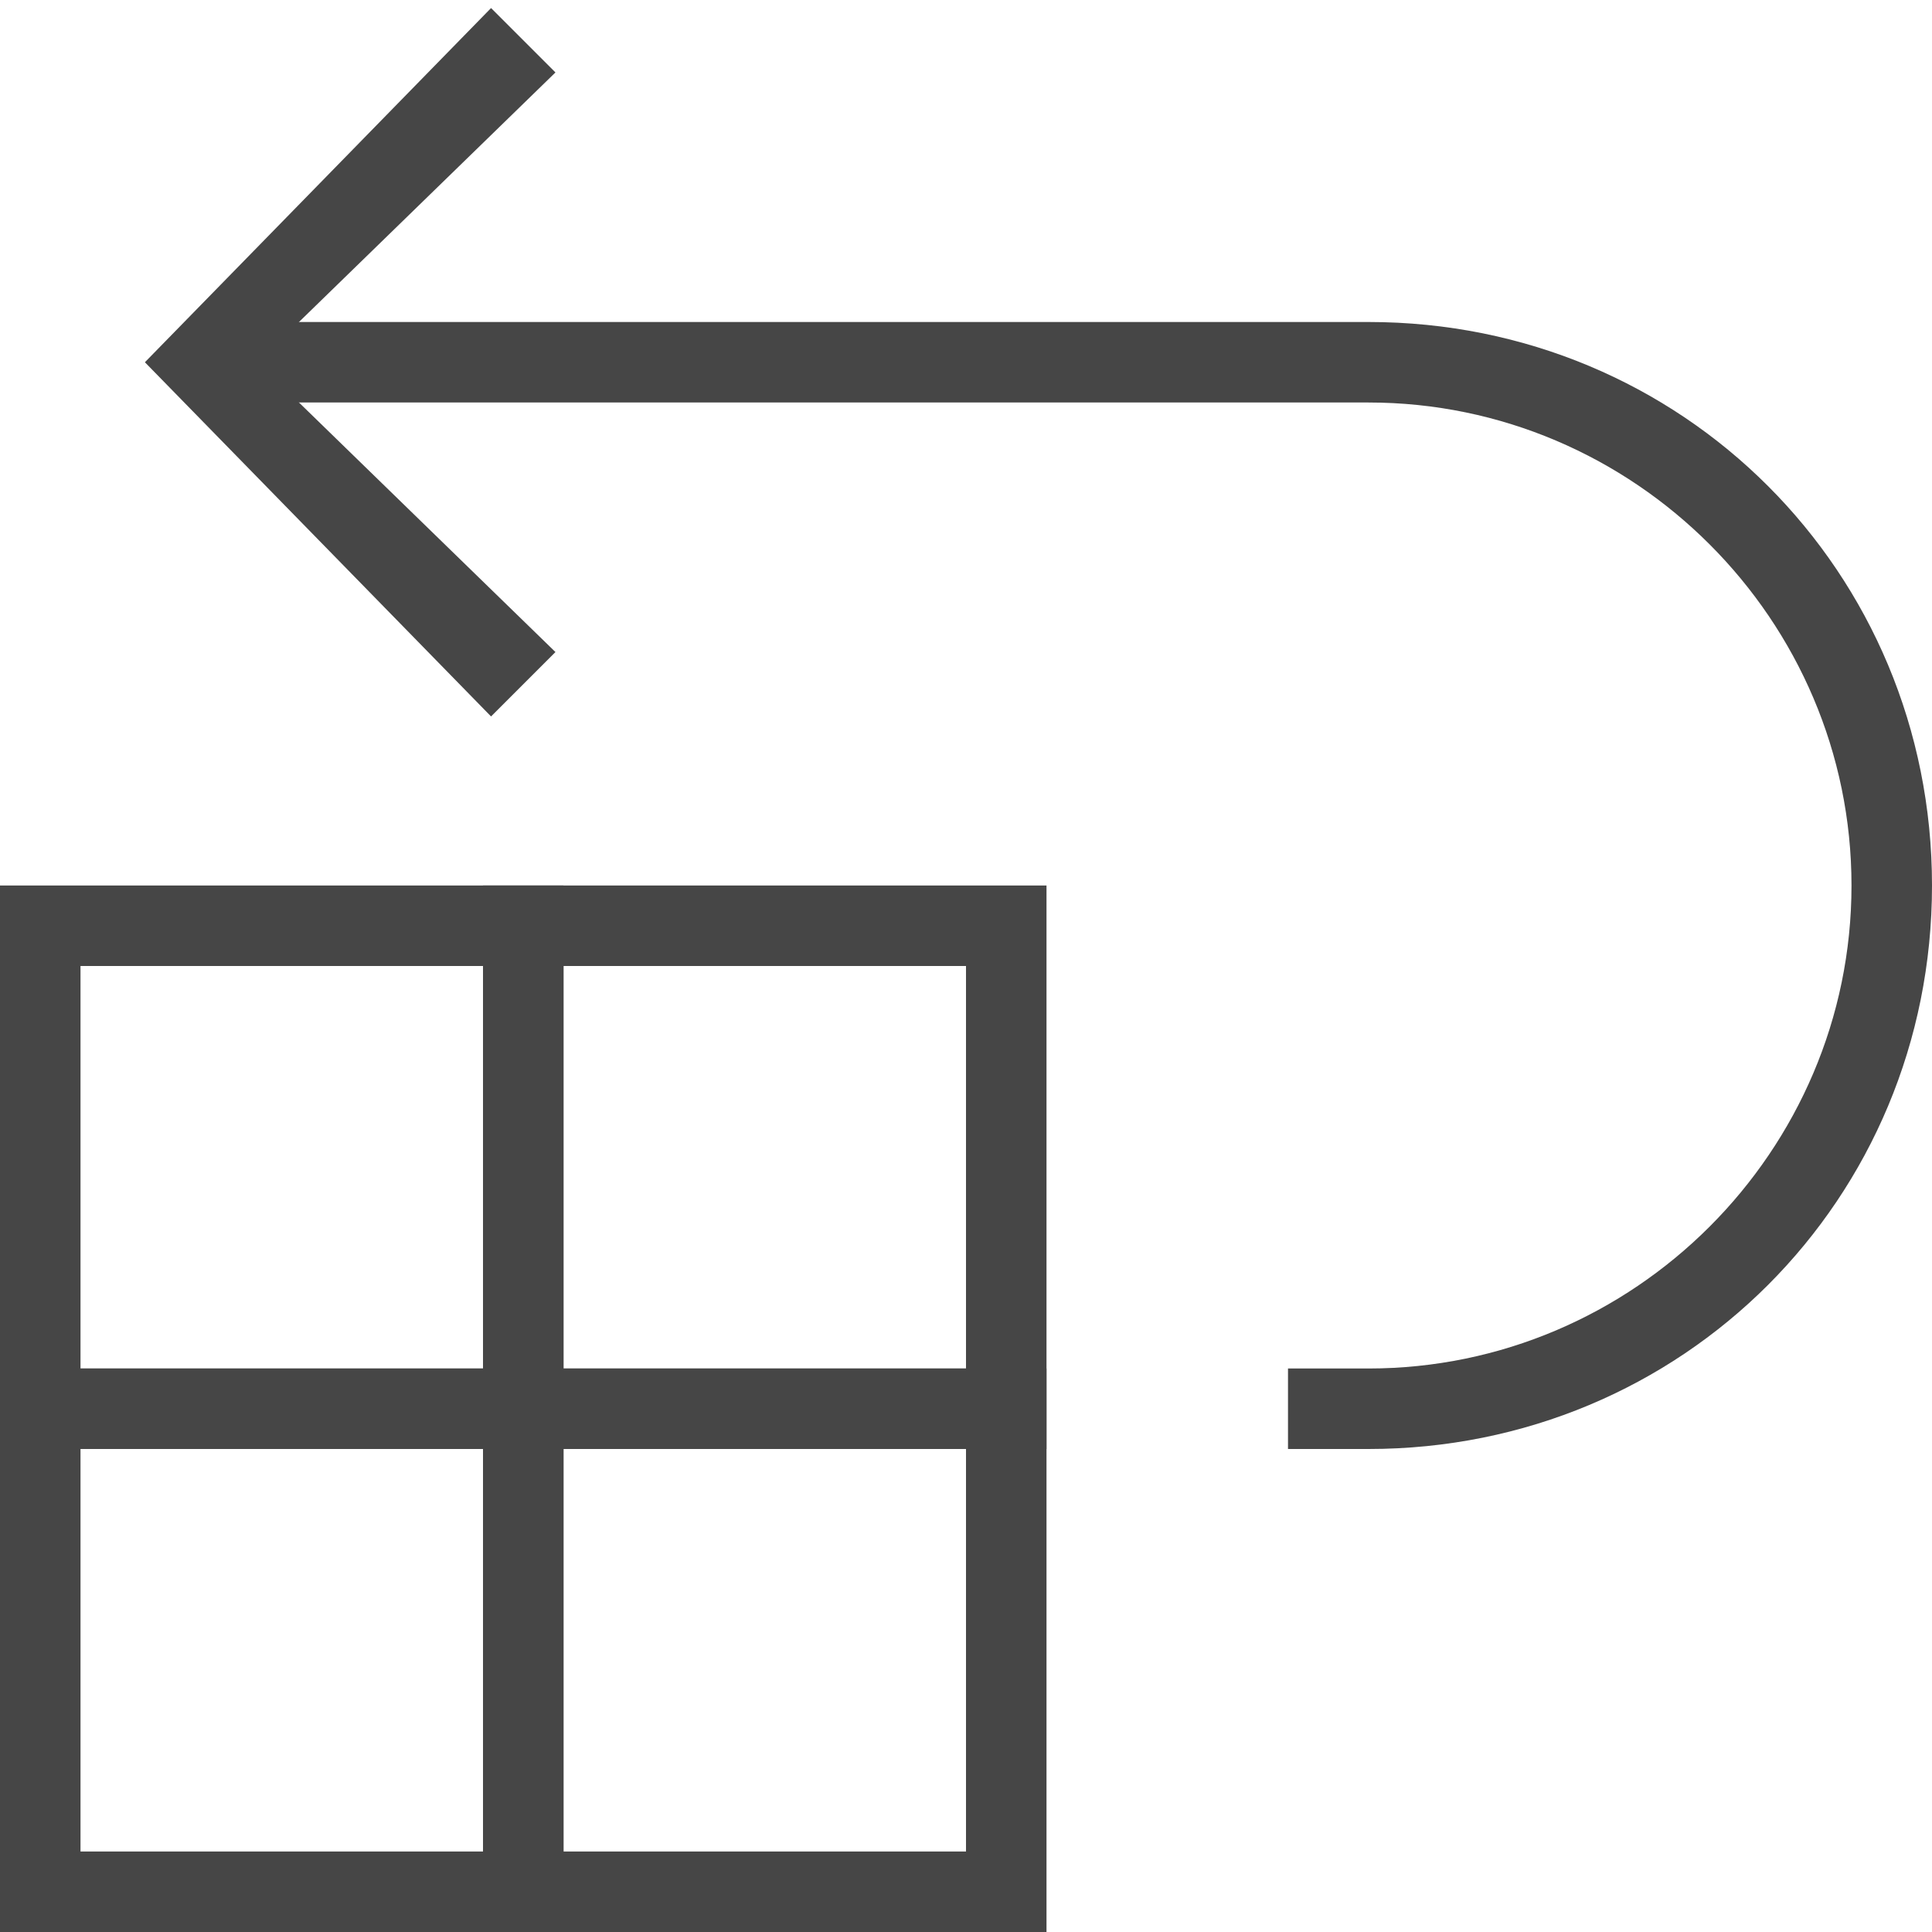 <?xml version="1.0" encoding="utf-8"?>
<!-- Generator: Adobe Illustrator 19.2.1, SVG Export Plug-In . SVG Version: 6.00 Build 0)  -->
<svg version="1.1" id="Layer_1" xmlns="http://www.w3.org/2000/svg" xmlns:xlink="http://www.w3.org/1999/xlink" x="0px" y="0px"
	 viewBox="0 0 24 24" style="enable-background:new 0 0 24 24;" xml:space="preserve">
<style type="text/css">
	.st0{fill:#464646;}
	.st1{fill:none;}
	.st2{display:none;}
</style>
<g id="Layer_1_1_">
	<g>
		<path class="st0" d="M13,18H6v-7h7V18z M7,17h5v-5H7V17z"/>
	</g>
	<g>
		<g>
			<g>
				<rect class="st1" width="24" height="24"/>
			</g>
		</g>
		<g>
			<g>
				<polygon class="st0" points="6.1,8.9 1.8,4.5 6.1,0.1 6.9,0.9 3.2,4.5 6.9,8.1 				"/>
			</g>
		</g>
		<g>
			<rect y="0" class="st1" width="24" height="24"/>
		</g>
		<g id="XMLID_75_">
			<rect class="st1" width="24" height="24"/>
		</g>
		<g>
			<path class="st0" d="M17,18h-1v-1h1c3.3,0,6-2.7,6-6s-2.7-6-6-6H3V4h14c3.9,0,7,3.1,7,7C24,14.9,20.9,18,17,18z"/>
		</g>
		<g>
			<path class="st0" d="M7,18H0v-7h7V18z M1,17h5v-5H1V17z"/>
		</g>
		<g>
			<path class="st0" d="M7,24H0v-7h7V24z M1,23h5v-5H1V23z"/>
		</g>
	</g>
	<g>
		<path class="st0" d="M13,24H6v-7h7V24z M7,23h5v-5H7V23z"/>
	</g>
</g>
<g id="Labelas" class="st2">
</g>
</svg>
